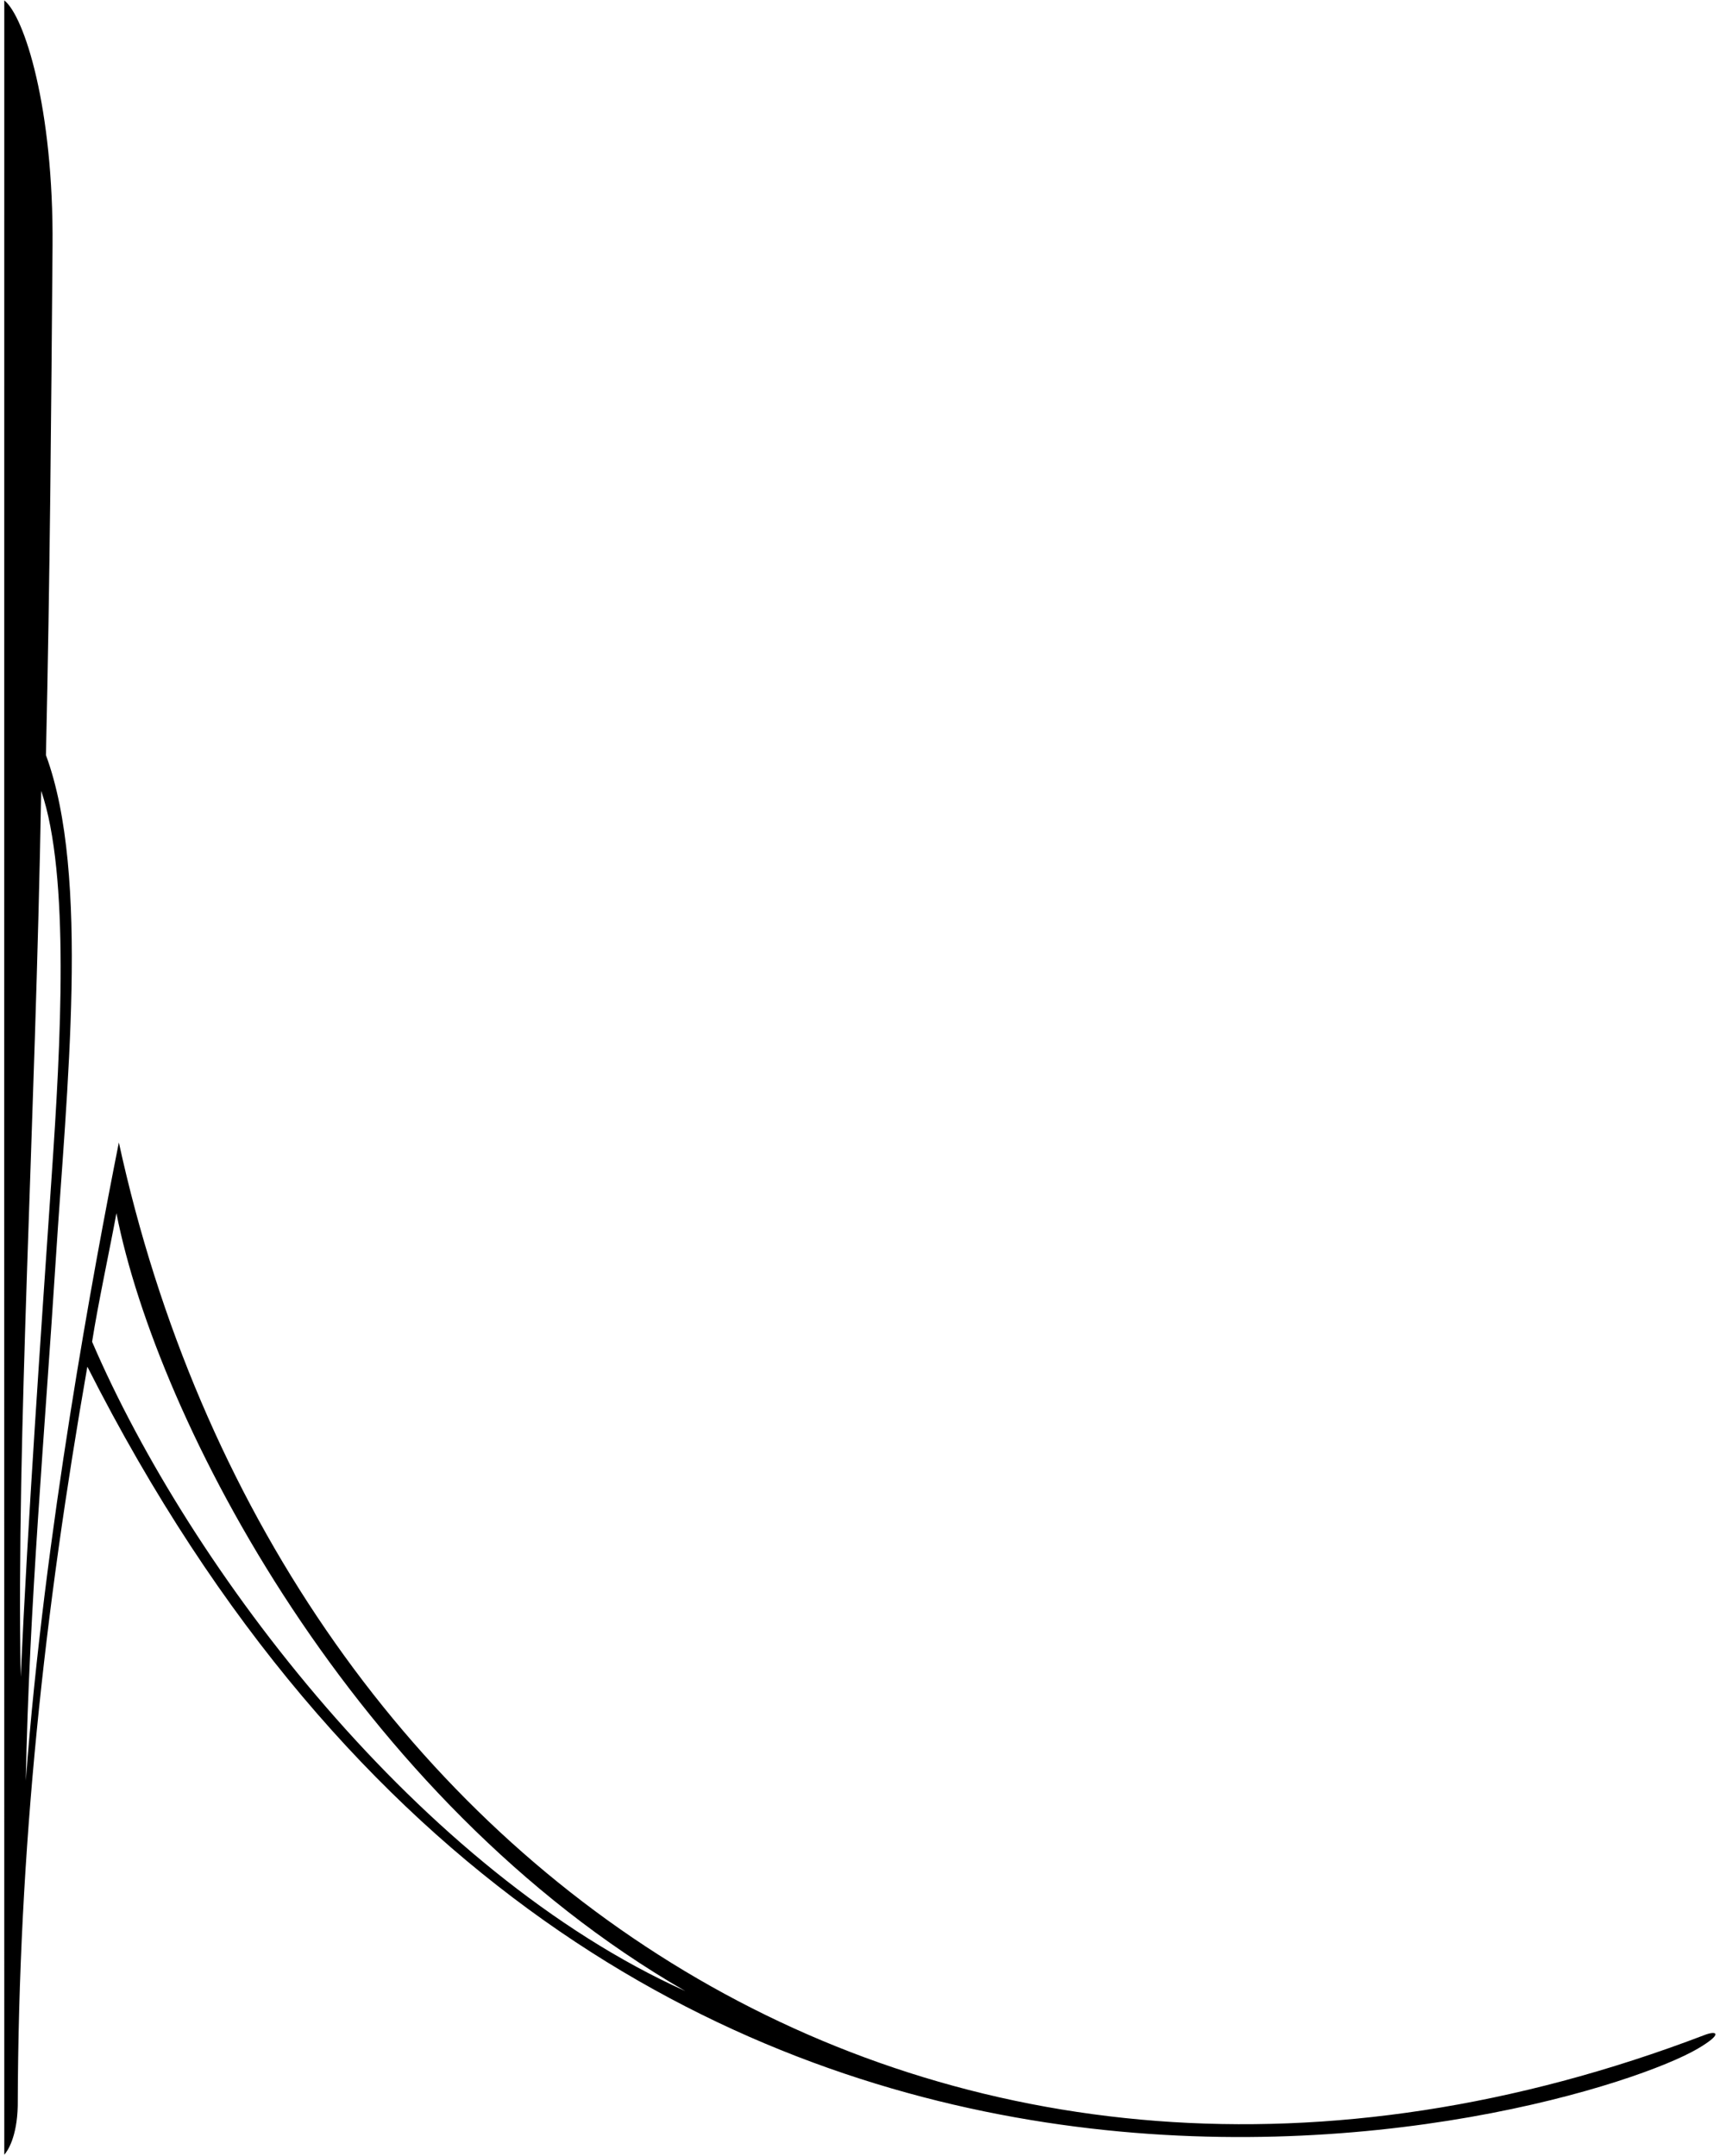 <?xml version="1.0" encoding="UTF-8"?>
<svg xmlns="http://www.w3.org/2000/svg" xmlns:xlink="http://www.w3.org/1999/xlink" width="493pt" height="618pt" viewBox="0 0 493 618" version="1.1">
<g id="surface1">
<path style=" stroke:none;fill-rule:nonzero;fill:rgb(0%,0%,0%);fill-opacity:1;" d="M 488.609 583.332 C 269.5 667 79.5 536 34.066 327.5 C 26.926 363.465 12.75 439.324 7.395 510.41 C 8.34 460.746 12.883 409.988 16.004 360.785 C 19.051 312.801 25.875 250.852 13.168 216.461 C 14.324 165.273 14.68 118.066 15.059 70.461 C 15.375 30.875 6.977 4.625 1.227 0.109 C 1.199 152.938 1.199 528.012 1.227 617.656 C 2.184 616.605 4.875 612.617 5.086 603.664 C 5.293 529.324 12.75 462.004 25.035 391.762 C 175.5 689 452.992 607.023 486.641 587.246 C 493.949 582.949 492.152 581.98 488.609 583.332 Z M 11.805 226.699 C 20.098 250.852 17.371 299.676 14.848 336.531 C 11.562 384.617 8.023 435.125 5.926 480.695 C 4.664 411.188 10.125 323.301 11.805 226.699 Z M 26.398 384.621 C 28.117 373.621 31.5 358 33.371 347.77 C 45 407 101.5 516 196.391 570.73 C 120.5 536.5 54.5 450 26.398 384.621 "/>
</g>
</svg>

